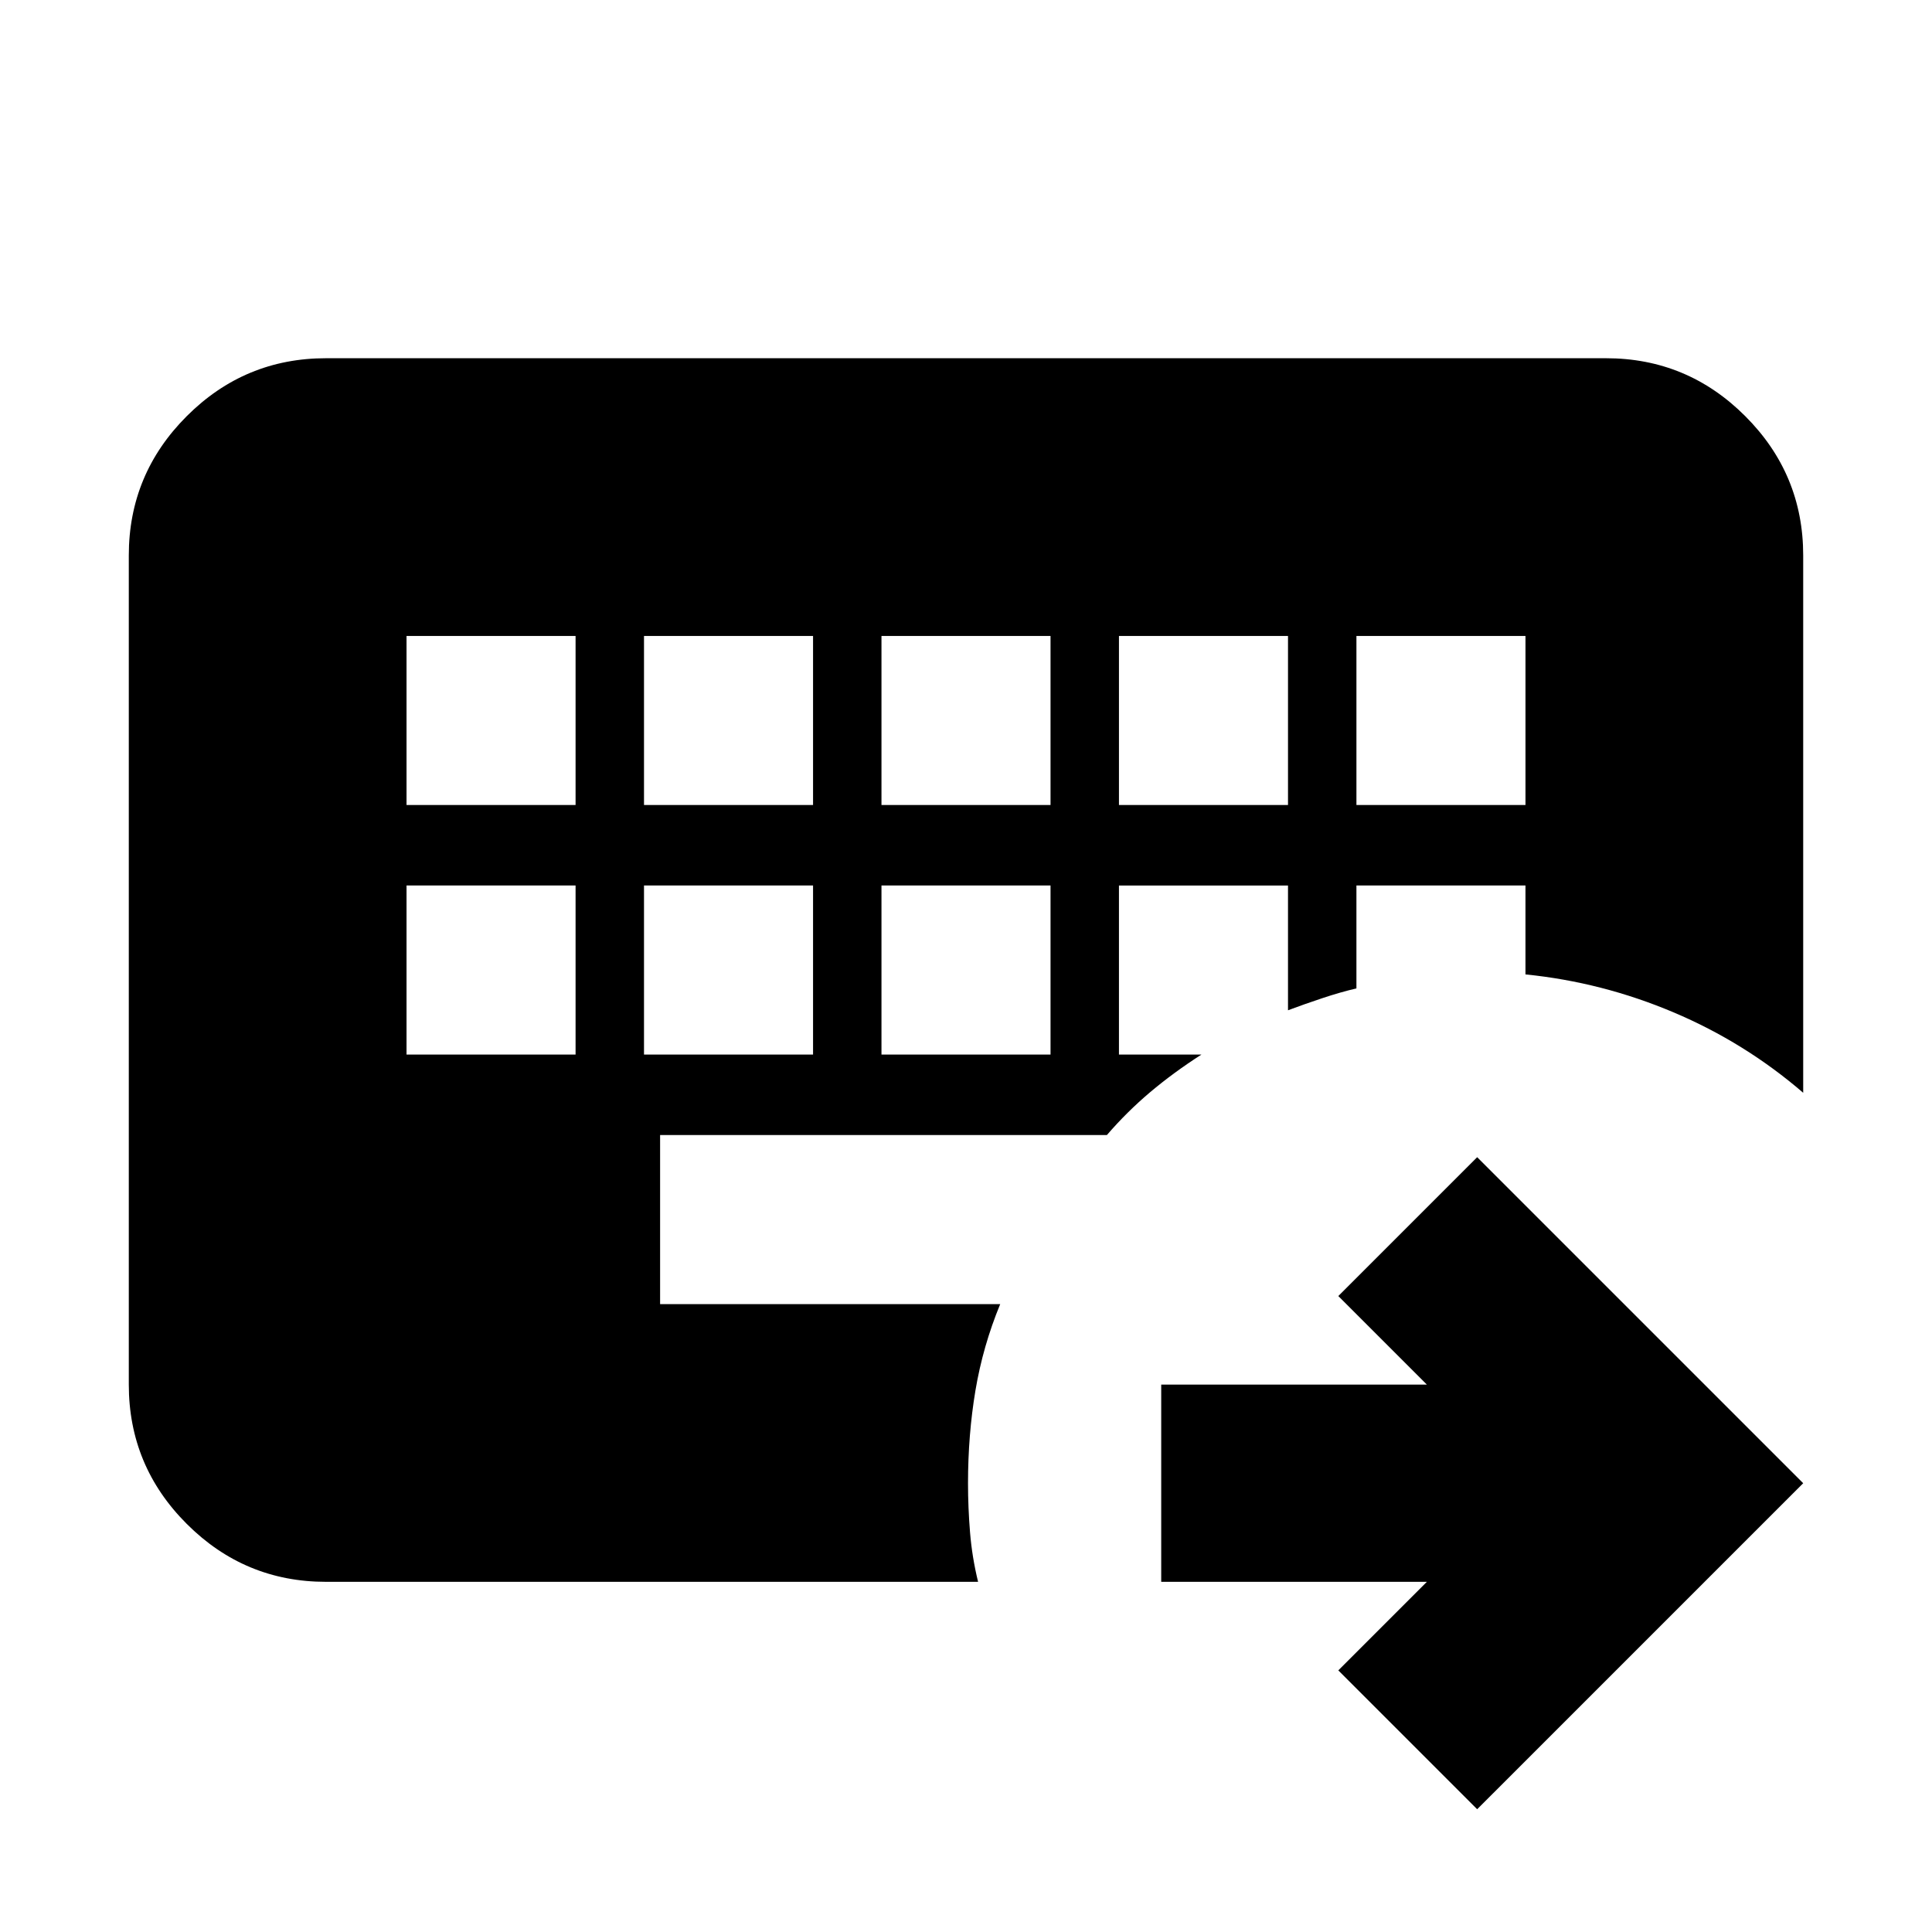 <svg xmlns="http://www.w3.org/2000/svg" height="20" viewBox="0 -960 960 960" width="20"><path d="M202-520v84h84v-84h-84Zm118 0v84h84v-84h-84Zm118 0v84h84v-84h-84ZM202-644v84h84v-84h-84Zm118 0v84h84v-84h-84Zm118 0v84h84v-84h-84Zm118 0v84h84v-84h-84Zm118 0v84h84v-84h-84Zm60 583-69-69 44-44H577v-98h132l-44-44 69-69 162 162L734-61ZM486-174H162q-40.42 0-69.21-28.79Q64-231.57 64-272v-412q0-40.42 28.79-69.21Q121.58-782 162-782h636q40.42 0 69.21 28.79Q896-724.42 896-684v267q-29-25-64.5-40T758-475.82V-520h-84v51.13q-8 1.87-17 4.87t-17 6v-62h-84v84h41q-14 9-25.5 18.7Q560-407.59 550-396H328v84h169q-8.62 20.92-12.31 42.93Q481-247.05 481-223q0 12 1 24.34 1 12.35 4 24.66Z"/></svg>